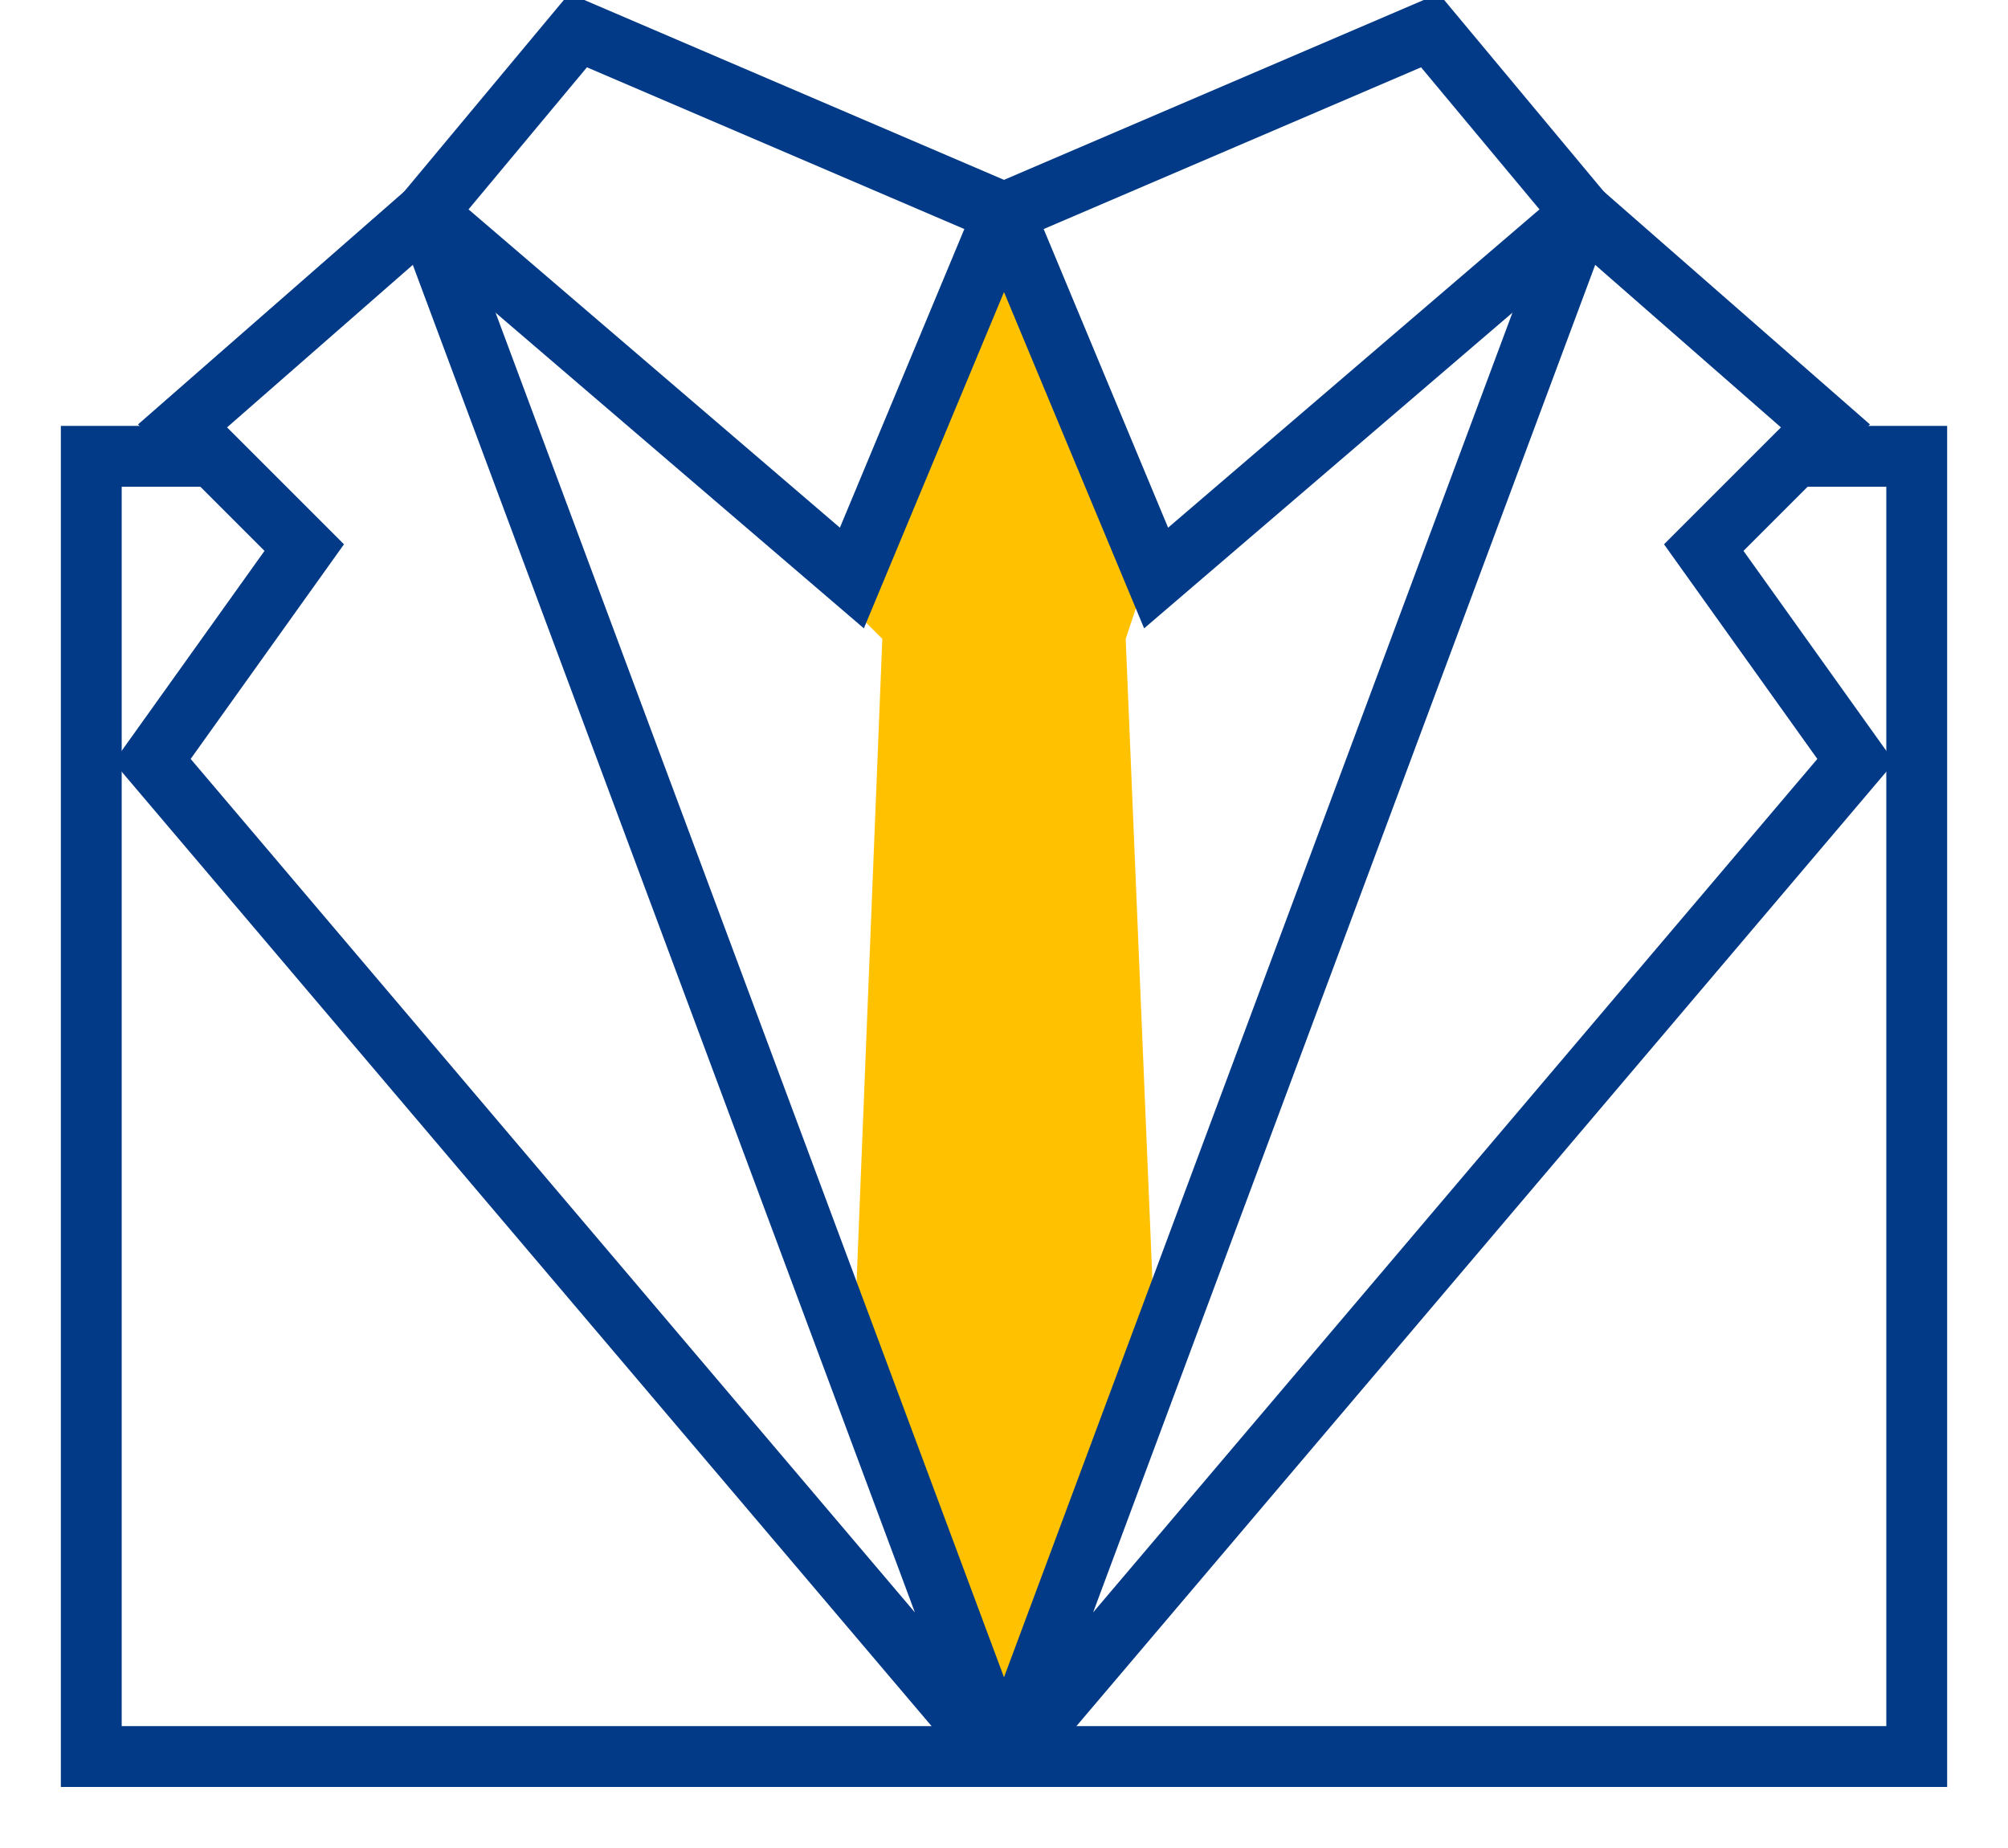 <svg id="icon" xmlns="http://www.w3.org/2000/svg" width="66" height="60.75" viewBox="0 0 66 60.75">
  <defs>
    <style>
      .cls-1 {
        fill: #ffc100;
      }

      .cls-1, .cls-2 {
        fill-rule: evenodd;
      }

      .cls-2 {
        fill: none;
        stroke: #023a87;
        stroke-width: 2px;
      }
    </style>
  </defs>
  <path id="Фигура_515" data-name="Фигура 515" class="cls-1" d="M1203,971l-6,12,2,2-1,25,5,11,5-12-1-24,1-3Z" transform="translate(-1170 -964)"/>
  <path id="Фигура_511" data-name="Фигура 511" class="cls-2" d="M1184,971l-8,7,4,4-5,7,28,33Z" transform="translate(-1170 -964)"/>
  <path id="Фигура_511_копия" data-name="Фигура 511 копия" class="cls-2" d="M1222,971l8,7-4,4,5,7-28,33Z" transform="translate(-1170 -964)"/>
  <path id="Фигура_512" data-name="Фигура 512" class="cls-2" d="M1184,971l5-6,14,6-5,12Z" transform="translate(-1170 -964)"/>
  <path id="Фигура_512_копия" data-name="Фигура 512 копия" class="cls-2" d="M1222,971l-5-6-14,6,5,12Z" transform="translate(-1170 -964)"/>
  <path id="Фигура_518" data-name="Фигура 518" class="cls-2" d="M1177,979h-4v42.74h60V979h-4" transform="translate(-1170 -964)"/>
</svg>
